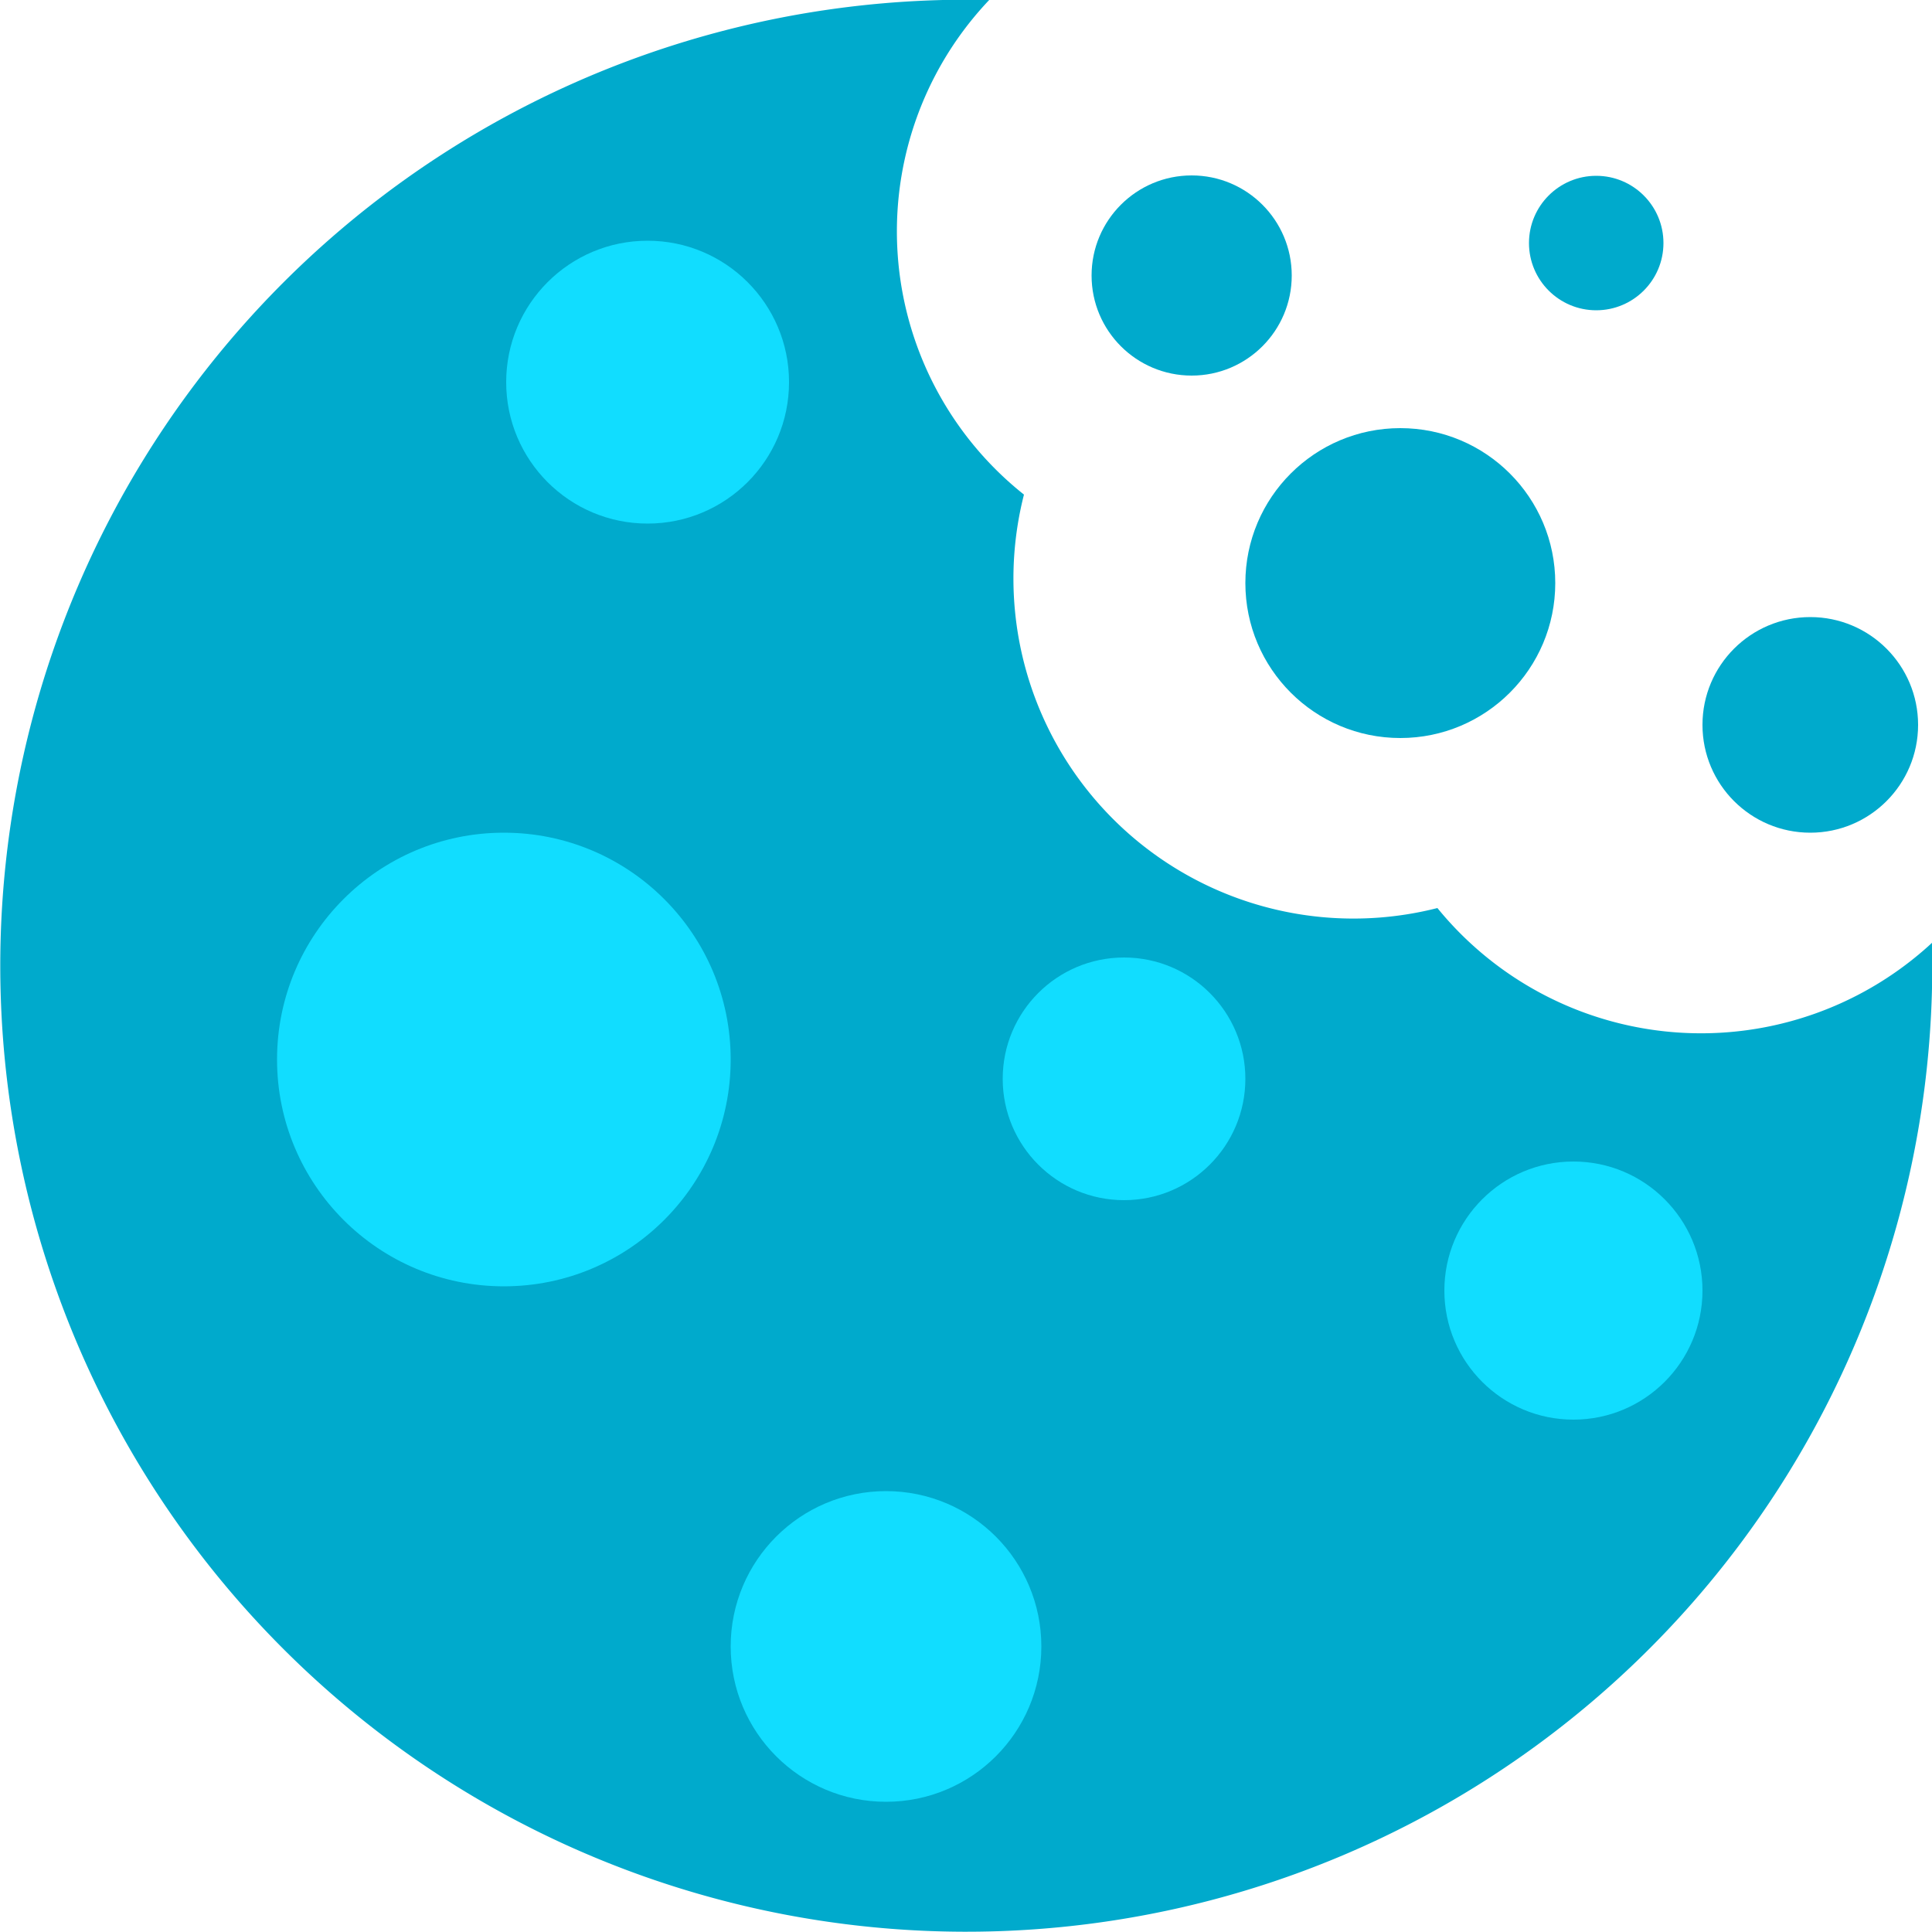 <svg xmlns="http://www.w3.org/2000/svg" viewBox="0 0 500 500">
  <defs>
    <linearGradient id="primary">
      <stop stop-color="#1df"/>
    </linearGradient>
    <linearGradient id="secondary">
      <stop stop-color="#0ac"/>
    </linearGradient>
  </defs>
  <path fill="url(#secondary)" d="M500 244A250 250 0 1 1 256 0a87 87 0 0 0 9 128 88 88 0 0 0 107 107 88 88 0 0 0 128 9Z"/>
  <circle cx="130.4" cy="274.2" r="58.7" fill="url(#primary)"/>
  <circle cx="290.9" cy="279.2" r="31.4" fill="url(#primary)"/>
  <circle cx="167.6" cy="98.9" r="36.6" fill="url(#primary)"/>
  <circle cx="407.2" cy="334" r="33.4" fill="url(#primary)"/>
  <circle cx="229.3" cy="426.1" r="40.2" fill="url(#primary)"/>
  <circle cx="362.4" cy="150.9" r="40.1" fill="url(#secondary)"/>
  <circle cx="308.4" cy="71.3" r="25.9" fill="url(#secondary)"/>
  <circle cx="413.1" cy="62.9" r="17.4" fill="url(#secondary)"/>
  <circle cx="468.5" cy="187.6" r="27.9" fill="url(#secondary)"/>
</svg>
